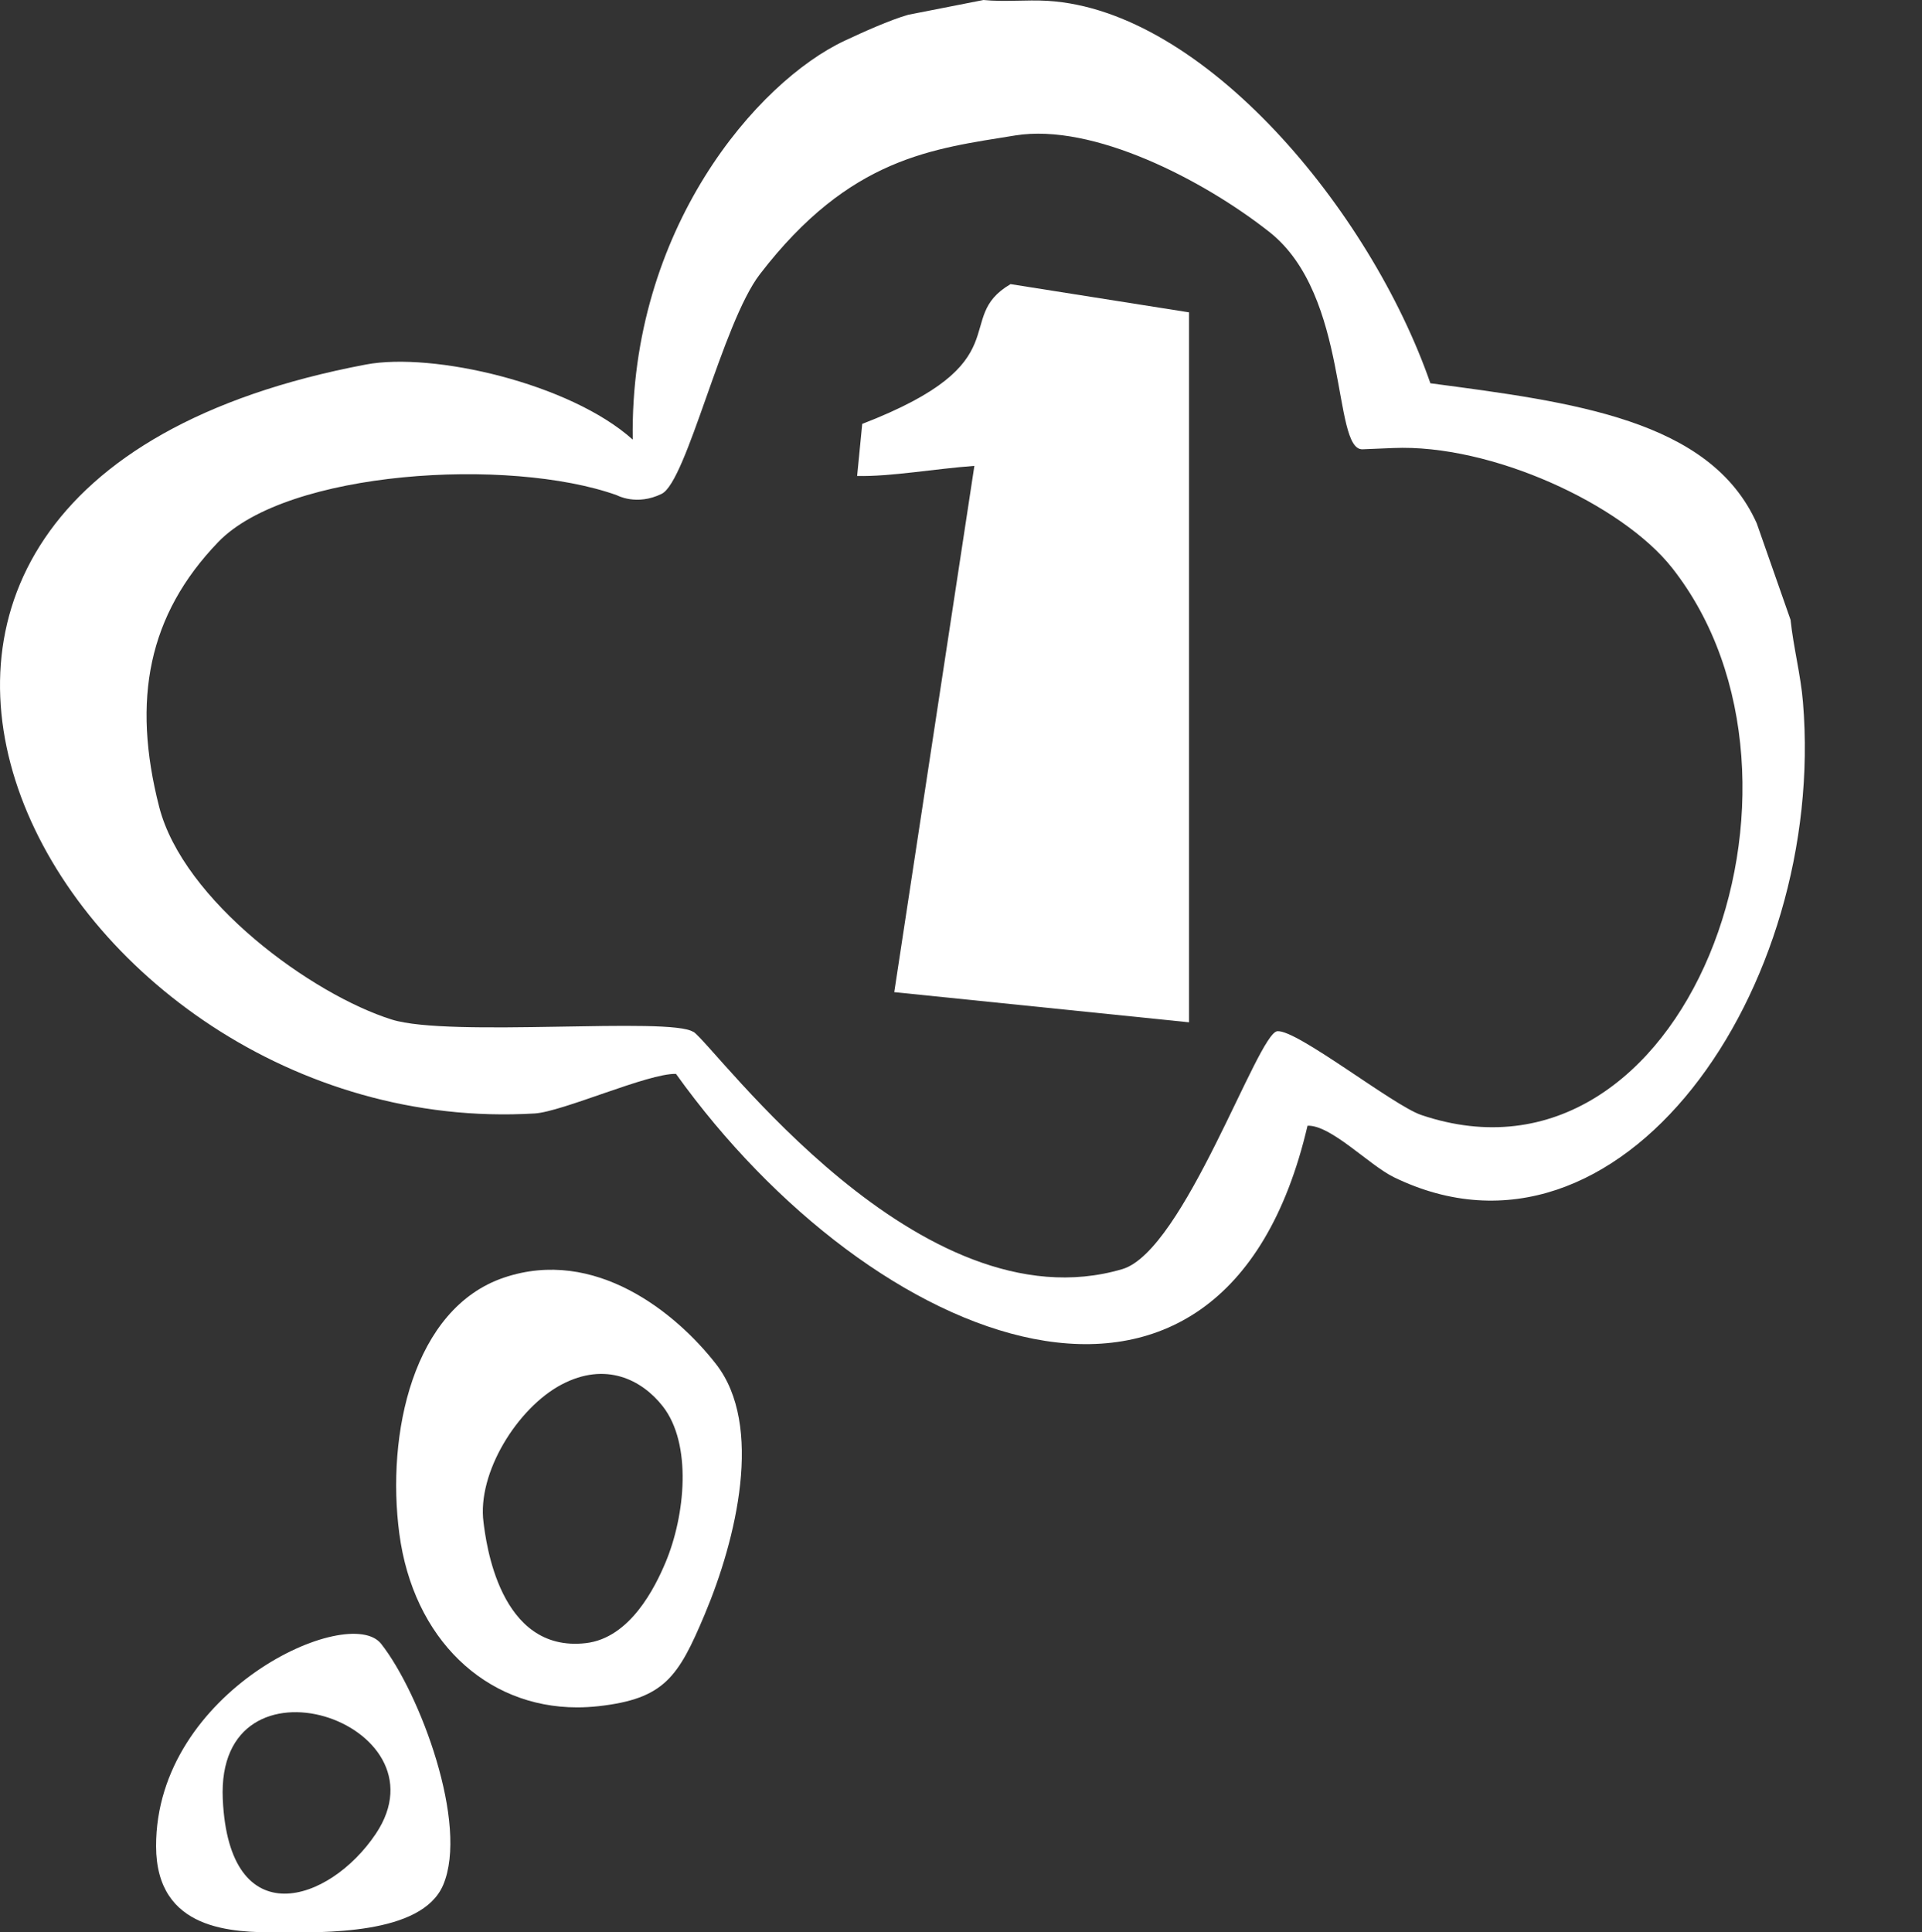 <?xml version="1.0" encoding="UTF-8"?><svg id="sidebar_popout_1_thought" xmlns="http://www.w3.org/2000/svg" viewBox="0 0 22.621 22.743"><rect x="0" y="0" width="22.621" height="22.743" fill="#333333" stroke="none"/><defs><style>.cls-1{fill:#fff;}</style></defs><g id="Layer_1_copy"><g id="Thought_Bubble"><path class="cls-1" d="M21.22,8.264c-.026-.318-.113-.65-.146-.969l-.398-1.136c-.548-1.223-2.17-1.427-3.841-1.648C16.129,2.478,14.174.121,12.33.01c-.252-.015-.505.015-.755-.01l-.886.174c-.22.063-.531.204-.747.305-1.029.482-2.532,2.218-2.495,4.695-.74-.664-2.354-1.032-3.139-.884-7.815,1.476-3.674,9.152,1.984,8.815.33-.02,1.336-.475,1.664-.466,2.317,3.234,6.436,4.88,7.433.61.275-.01.723.462,1.014.605,2.667,1.3,5.097-2.219,4.817-5.59ZM8.161,12.146c-.267-.183-2.868.067-3.549-.146-.939-.294-2.456-1.398-2.739-2.505-.322-1.259-.131-2.256.695-3.115.812-.844,3.423-1.004,4.691-.552,0,0,.233.13.529-.016s.713-2.009,1.155-2.584c1.061-1.382,2.038-1.476,3.007-1.634.914-.147,2.211.522,2.991,1.137.95.75.735,2.572,1.096,2.557l.36-.015c1.154-.049,2.691.661,3.282,1.41,1.989,2.521.162,7.492-2.951,6.44-.332-.112-1.464-1.009-1.695-.986s-1.097,2.586-1.824,2.8c-2.386.704-4.78-2.61-5.047-2.793Z"/><path class="cls-1" d="M6.794,20.095c-1.085,0-1.93-.809-2.094-2.044-.156-1.173.161-2.652,1.231-3.014s2.024.411,2.496,1.017c.564.722.239,2.063-.133,2.947-.311.739-.475.993-1.25,1.08-.084.009-.168.014-.25.014ZM5.691,17.919c.028.215.18,1.536,1.202,1.42.526-.059.819-.663.939-.947.234-.557.315-1.397-.031-1.84-.247-.315-.673-.53-1.191-.257s-.997,1.04-.919,1.623Z"/><path class="cls-1" d="M3.267,22.743c-.525,0-1.428-.015-1.43-1.013-.004-1.834,2.271-2.864,2.649-2.383.459.585,1.033,2.125.73,2.838-.252.594-1.424.559-1.949.559ZM2.622,21.175c.073,1.607,1.255,1.223,1.801.408.878-1.31-1.884-2.236-1.801-.408Z"/><path class="cls-1" d="M10.525,11.677l.943-6.194c-.471.035-.988.128-1.38.119l.06-.613c1.893-.731,1.051-1.239,1.746-1.645l2.1.332v8.356l-3.469-.355Z"/></g></g></svg>
